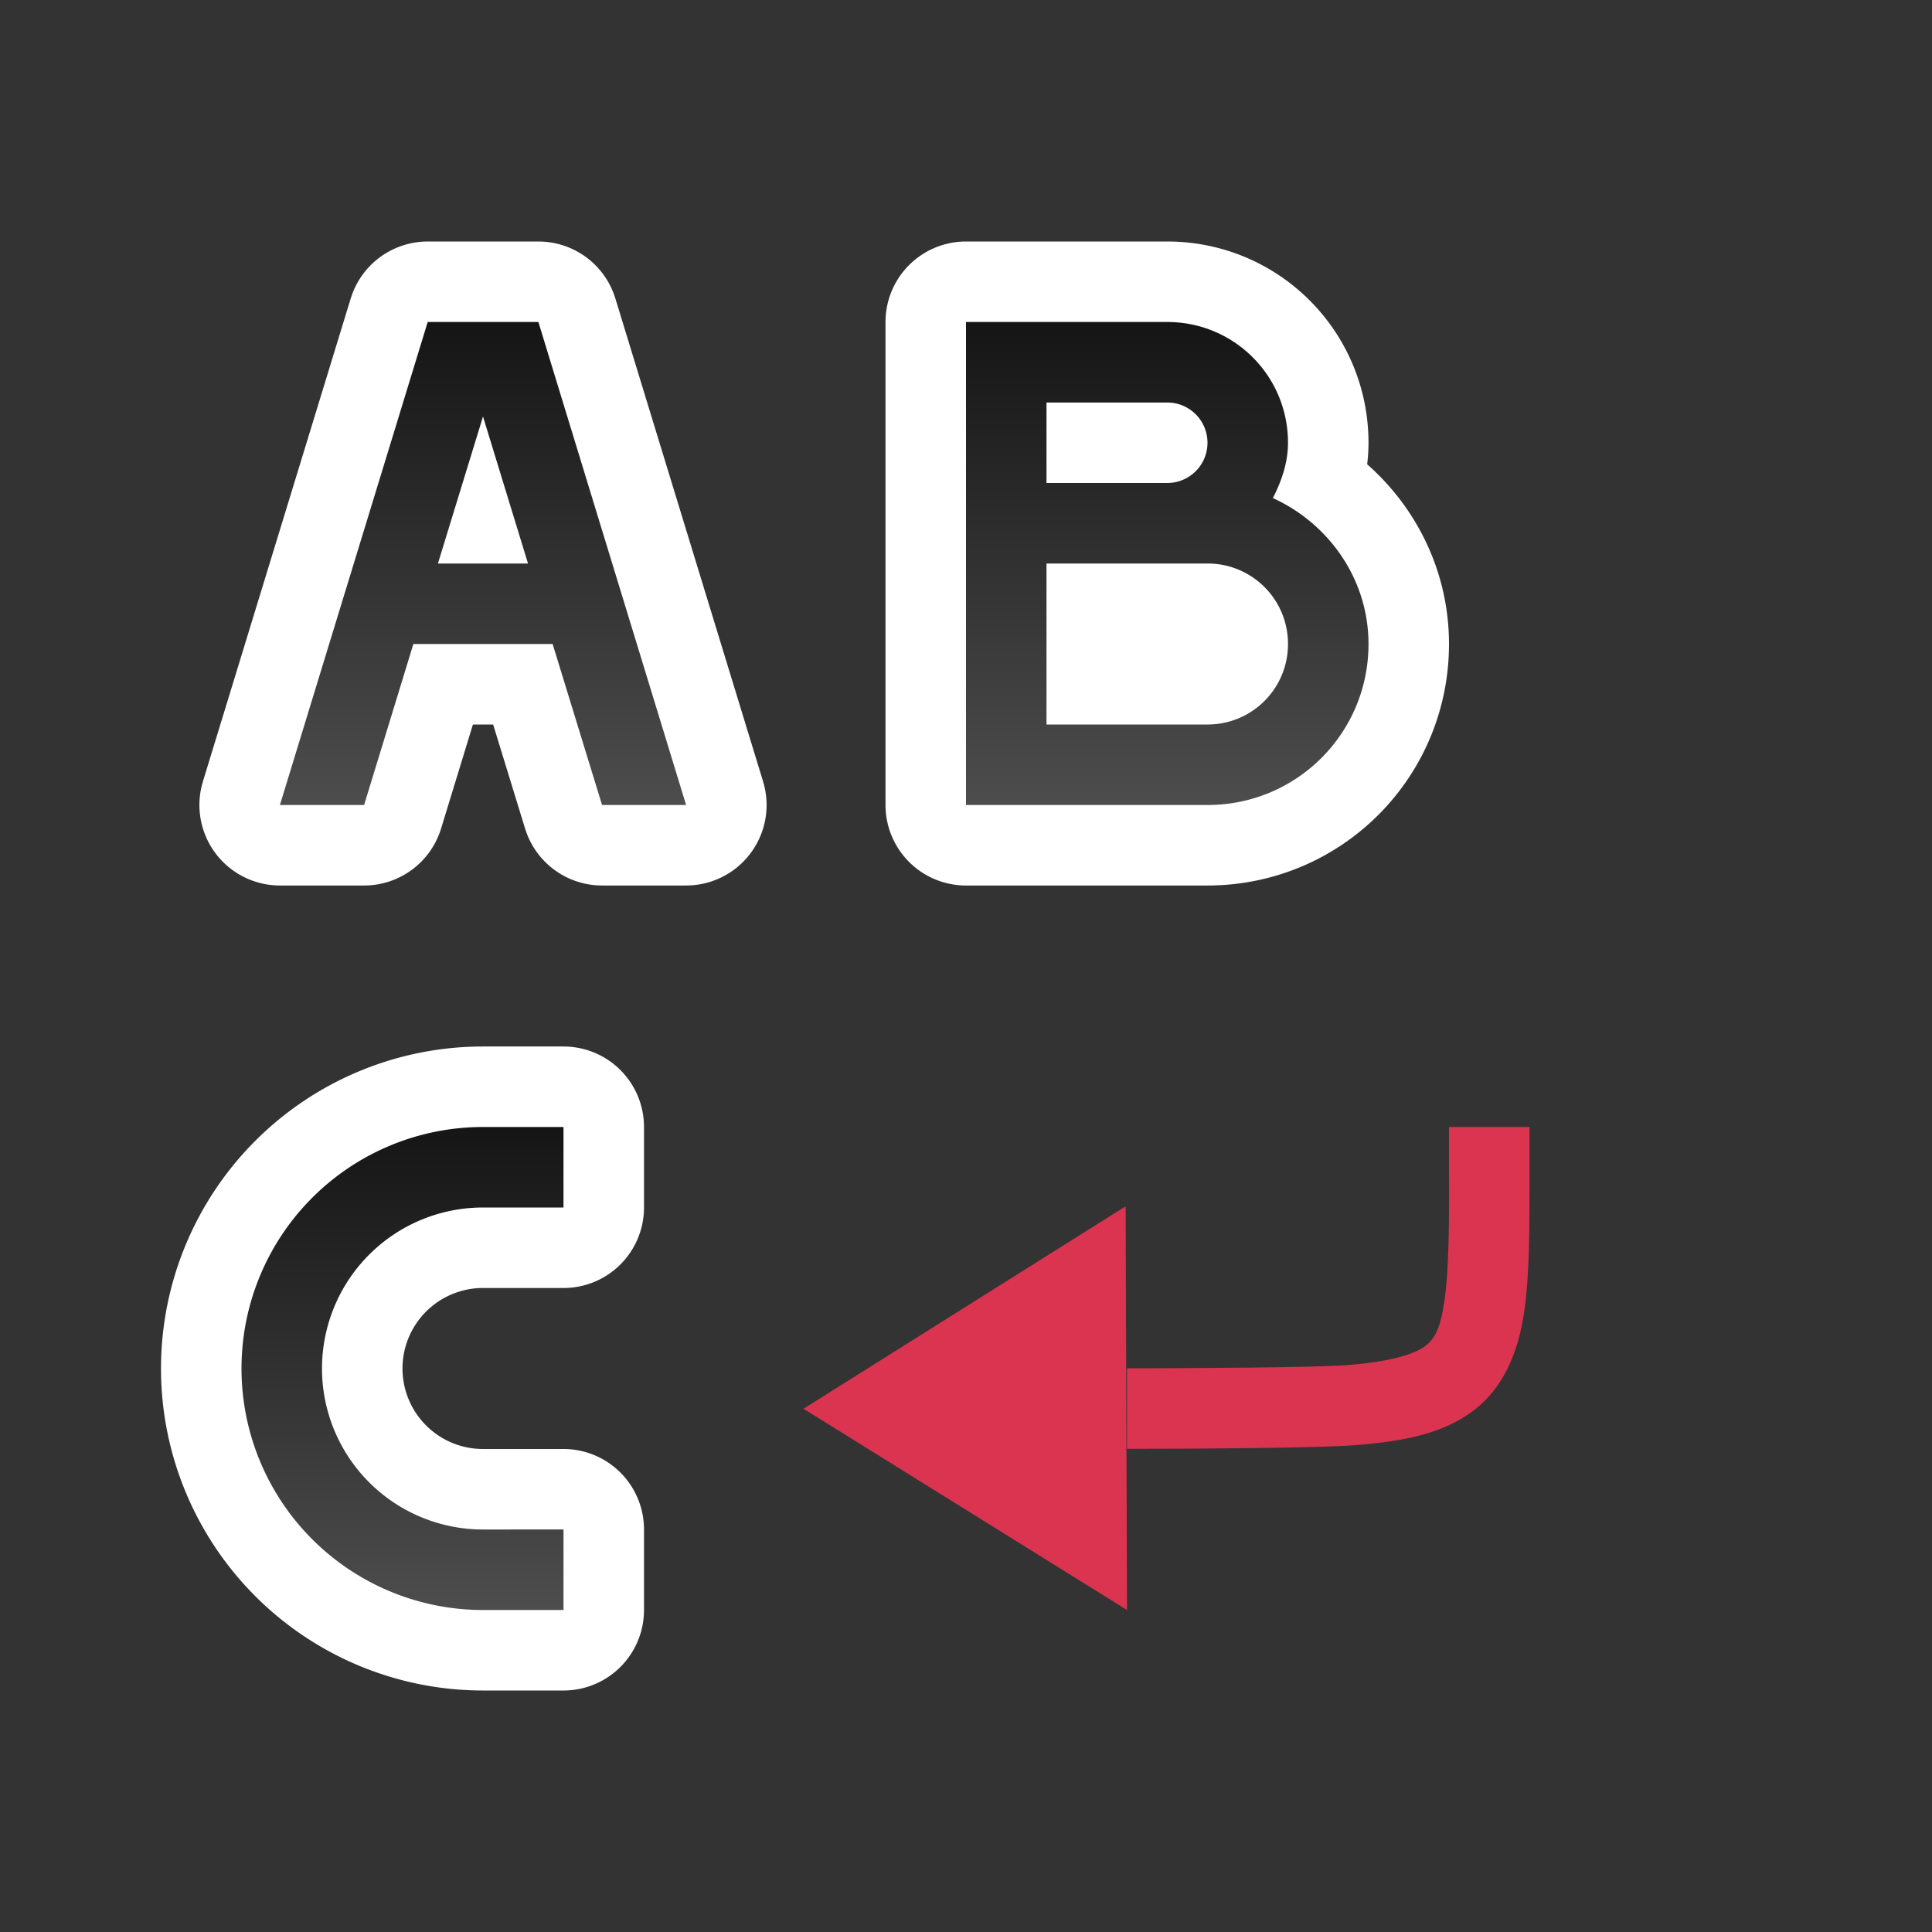 <svg xmlns="http://www.w3.org/2000/svg" xmlns:xlink="http://www.w3.org/1999/xlink" viewBox="0 0 24 24"><rect x="0" y="0" width="24" height="24" fill="#333333" stroke="none"/><defs><linearGradient id="a"><stop style="stop-color:#151515;stop-opacity:1" offset="0"/><stop style="stop-color:#4d4d4d;stop-opacity:1" offset="1"/></linearGradient><linearGradient xlink:href="#a" id="b" x1="6" y1="4" x2="6" y2="10" gradientUnits="userSpaceOnUse"/><linearGradient xlink:href="#a" id="c" x1="5" y1="14" x2="5" y2="20" gradientUnits="userSpaceOnUse"/></defs><path style="opacity:1;fill:#000;stroke:#fff;stroke-width:2;stroke-linejoin:round;stroke-miterlimit:4;stroke-dasharray:none" d="M6 14a3 3 0 0 0 0 6h1v-1H6a2 2 0 1 1 0-4h1v-1zM12 4v6h3c1.108 0 2-.892 2-2 0-.81-.497-1.498-1.188-1.813.106-.205.188-.439.188-.687 0-.831-.669-1.5-1.5-1.5H13zm1 1h1.5a.499.499 0 1 1 0 1H13zm0 2h2c.554 0 1 .446 1 1s-.446 1-1 1h-2z"/><path d="m5.313 4-1.836 6h1.046l.612-2h1.73l.614 2h1.044L6.688 4H5.313zM6 5.174 6.559 7H5.44L6 5.174z" style="opacity:1;fill:#000;fill-opacity:1;fill-rule:evenodd;stroke:#fff;stroke-width:2;stroke-linecap:butt;stroke-linejoin:round;stroke-miterlimit:4;stroke-dasharray:none;stroke-opacity:1"/><path style="fill:url(#b);fill-opacity:1" d="m5.313 4-1.836 6h1.046l.612-2h1.73l.614 2h1.044L6.688 4H5.313zM12 4v6h3c1.108 0 2-.892 2-2 0-.81-.497-1.498-1.188-1.813.106-.205.188-.439.188-.687 0-.831-.669-1.5-1.5-1.5H12zm1 1h1.5a.499.499 0 1 1 0 1H13V5zm-7 .174L6.559 7H5.44L6 5.174zM13 7h2c.554 0 1 .446 1 1s-.446 1-1 1h-2V7z"/><path d="M6 14a3 3 0 0 0 0 6h1v-1H6a2 2 0 1 1 0-4h1v-1z" style="fill:url(#c);fill-opacity:1"/><path style="fill:#DA3450;fill-opacity:1;stroke:none;stroke-width:1px;stroke-linecap:butt;stroke-linejoin:miter;stroke-opacity:1" d="M9.981 17.5 14 20l-.017-5.015z"/><path style="color:#000;font-style:normal;font-variant:normal;font-weight:400;font-stretch:normal;font-size:medium;line-height:normal;font-family:sans-serif;font-variant-ligatures:normal;font-variant-position:normal;font-variant-caps:normal;font-variant-numeric:normal;font-variant-alternates:normal;font-variant-east-asian:normal;font-feature-settings:normal;font-variation-settings:normal;text-indent:0;text-align:start;text-decoration:none;text-decoration-line:none;text-decoration-style:solid;text-decoration-color:#000;letter-spacing:normal;word-spacing:normal;text-transform:none;writing-mode:lr-tb;direction:ltr;text-orientation:mixed;dominant-baseline:auto;baseline-shift:baseline;text-anchor:start;white-space:normal;shape-padding:0;shape-margin:0;inline-size:0;clip-rule:nonzero;display:inline;overflow:visible;visibility:visible;isolation:auto;mix-blend-mode:normal;color-interpolation:sRGB;color-interpolation-filters:linearRGB;solid-color:#000;solid-opacity:1;vector-effect:none;fill:#DA3450;fill-opacity:1;fill-rule:nonzero;stroke:none;stroke-width:1px;stroke-linecap:square;stroke-linejoin:miter;stroke-miterlimit:4;stroke-dasharray:none;stroke-dashoffset:0;stroke-opacity:1;color-rendering:auto;image-rendering:auto;shape-rendering:auto;text-rendering:auto;enable-background:accumulate;stop-color:#000" d="M14 17.998v-1c.732-.002 2.346-.007 2.771-.043.526-.044.806-.139.928-.23.122-.092.191-.207.244-.565.053-.358.062-.91.057-1.66V14h1v.5c0 .75.004 1.323-.068 1.809-.072.485-.253.933-.631 1.216-.378.284-.848.376-1.447.426-.487.04-2.115.046-2.854.047z"/></svg>